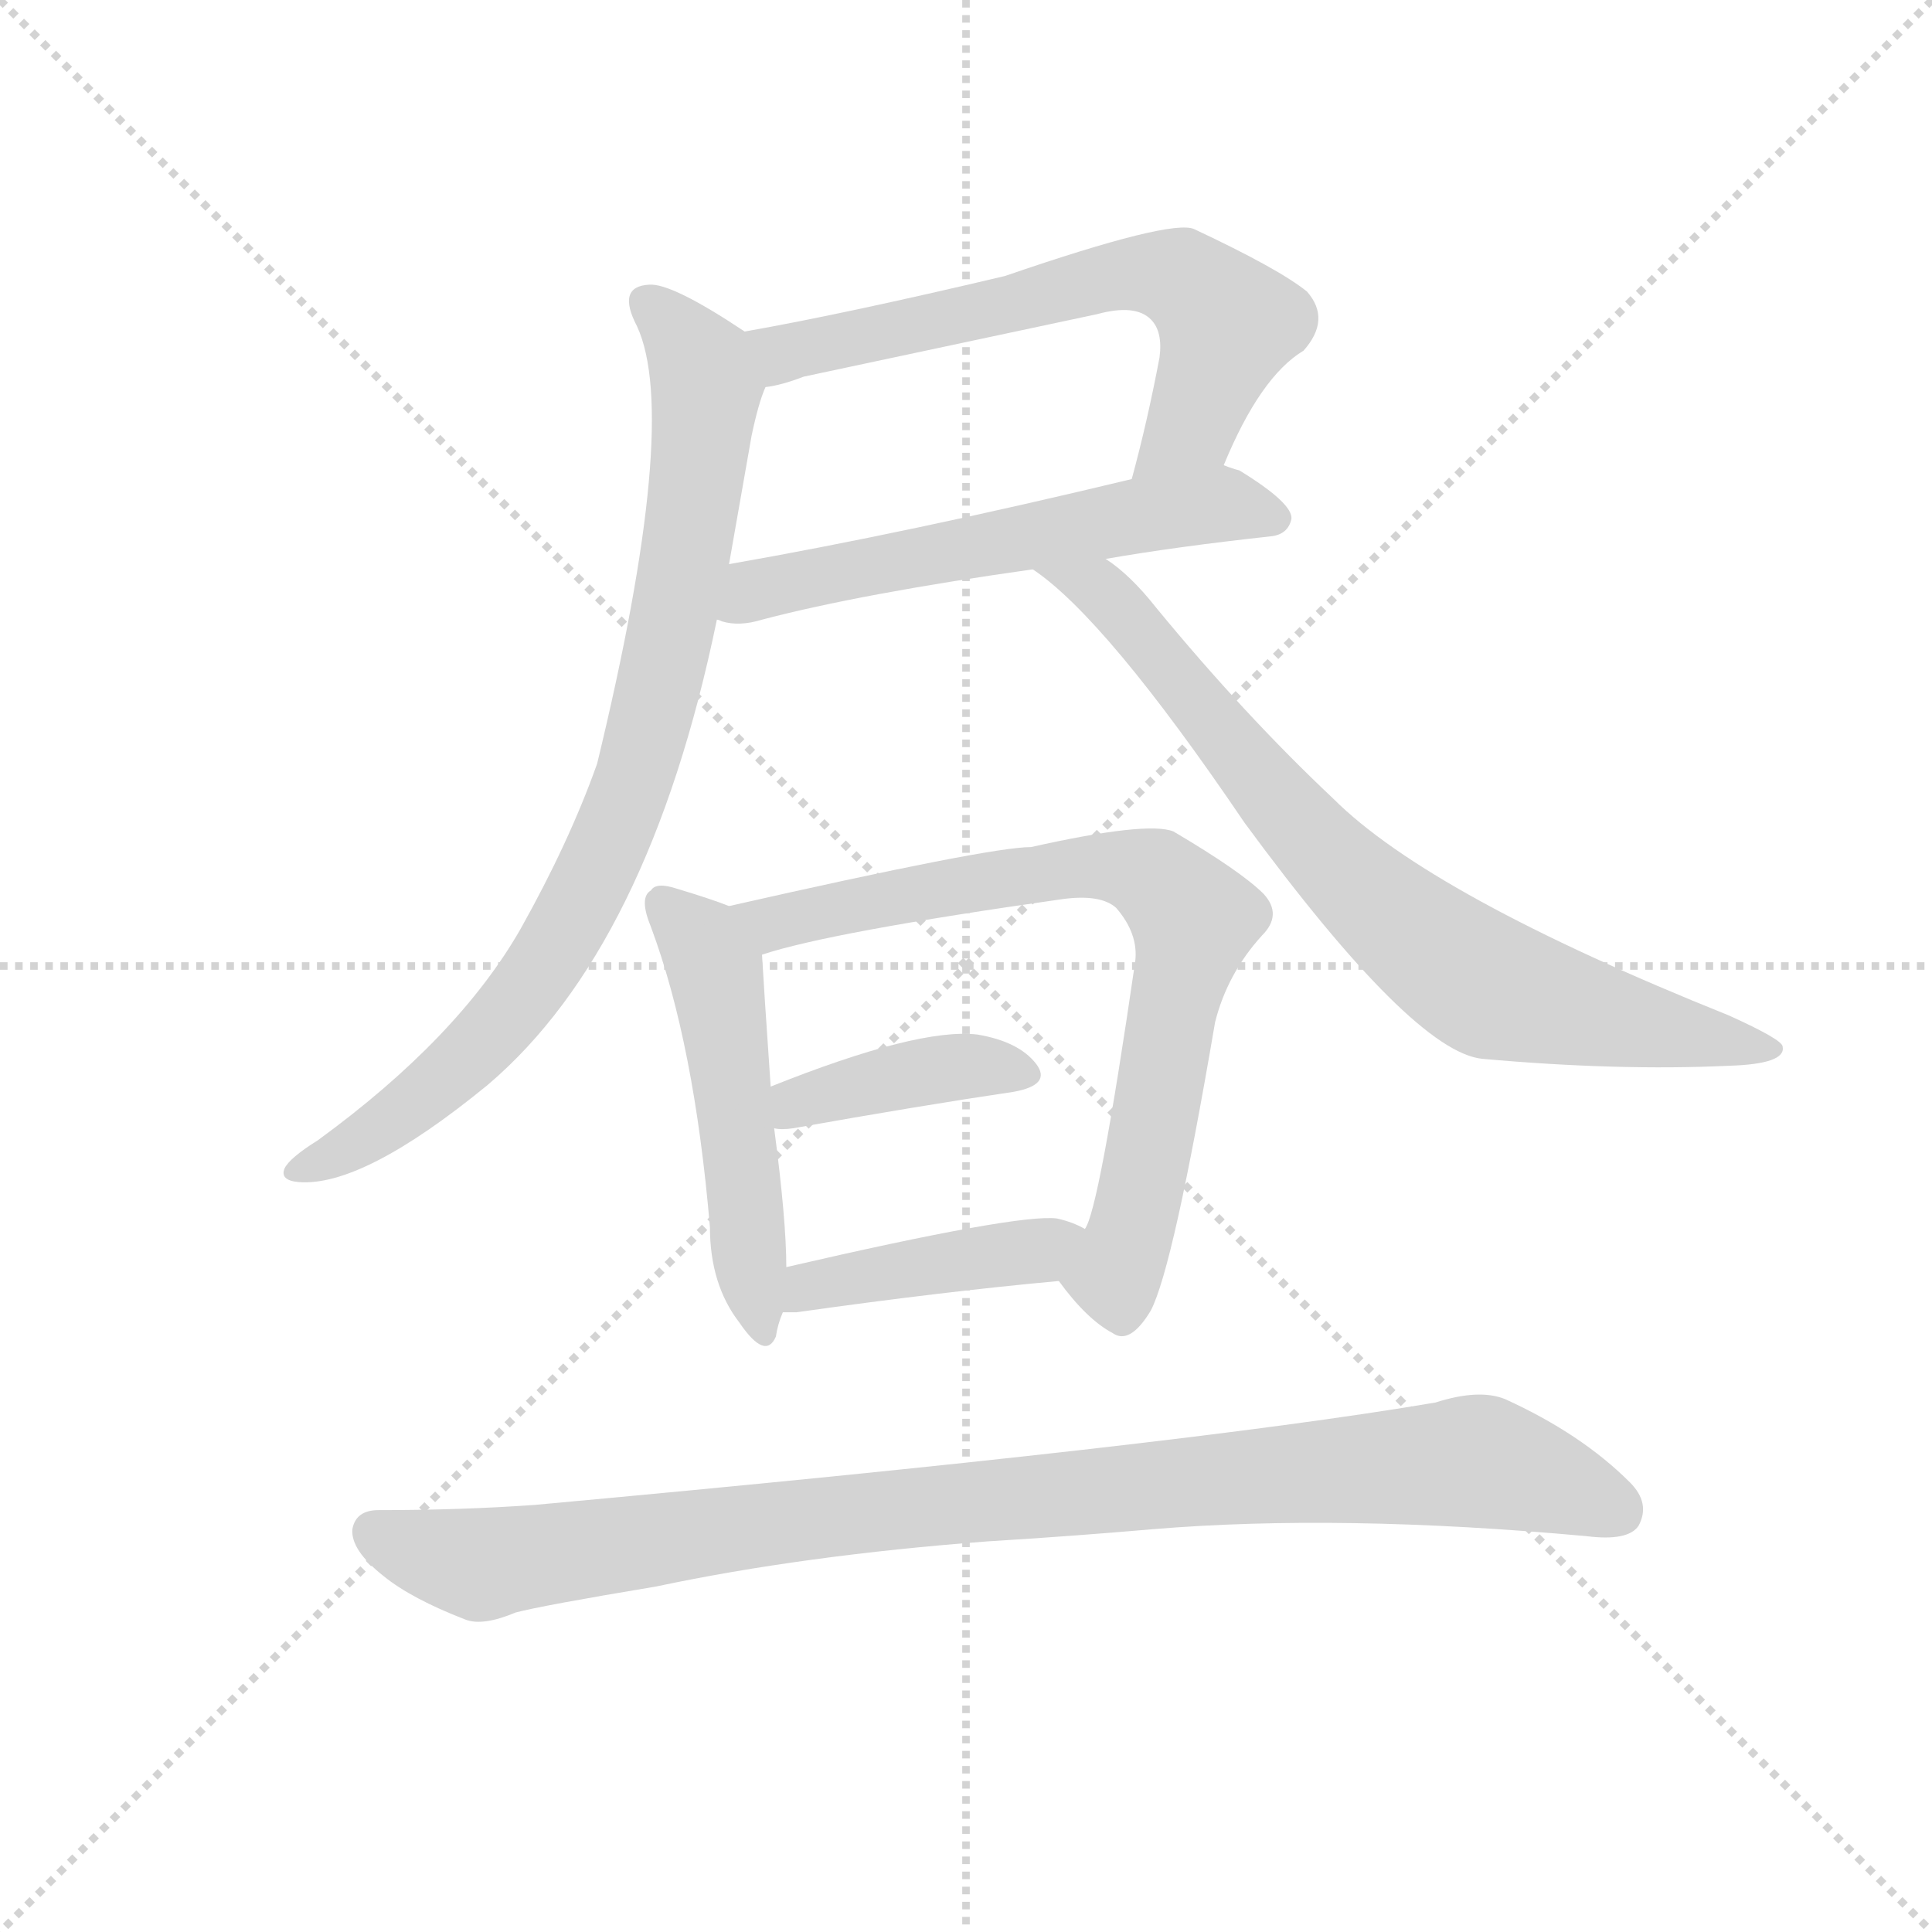 <svg version="1.1" viewBox="0 0 1024 1024" xmlns="http://www.w3.org/2000/svg">
  <g stroke="lightgray" stroke-dasharray="1,1" stroke-width="1" transform="scale(4, 4)">
    <line x1="0" y1="0" x2="256" y2="256"></line>
    <line x1="256" y1="0" x2="0" y2="256"></line>
    <line x1="128" y1="0" x2="128" y2="256"></line>
    <line x1="0" y1="128" x2="256" y2="128"></line>
  </g>
  <g transform="scale(0.92, -0.92) translate(60, -850)">
    <style type="text/css">
      
        @keyframes keyframes0 {
          from {
            stroke: blue;
            stroke-dashoffset: 646;
            stroke-width: 128;
          }
          68% {
            animation-timing-function: step-end;
            stroke: blue;
            stroke-dashoffset: 0;
            stroke-width: 128;
          }
          to {
            stroke: black;
            stroke-width: 1024;
          }
        }
        #make-me-a-hanzi-animation-0 {
          animation: keyframes0 0.776s both;
          animation-delay: 0s;
          animation-timing-function: linear;
        }
      
        @keyframes keyframes1 {
          from {
            stroke: blue;
            stroke-dashoffset: 583;
            stroke-width: 128;
          }
          65% {
            animation-timing-function: step-end;
            stroke: blue;
            stroke-dashoffset: 0;
            stroke-width: 128;
          }
          to {
            stroke: black;
            stroke-width: 1024;
          }
        }
        #make-me-a-hanzi-animation-1 {
          animation: keyframes1 0.724s both;
          animation-delay: 0.776s;
          animation-timing-function: linear;
        }
      
        @keyframes keyframes2 {
          from {
            stroke: blue;
            stroke-dashoffset: 850;
            stroke-width: 128;
          }
          73% {
            animation-timing-function: step-end;
            stroke: blue;
            stroke-dashoffset: 0;
            stroke-width: 128;
          }
          to {
            stroke: black;
            stroke-width: 1024;
          }
        }
        #make-me-a-hanzi-animation-2 {
          animation: keyframes2 0.942s both;
          animation-delay: 1.5s;
          animation-timing-function: linear;
        }
      
        @keyframes keyframes3 {
          from {
            stroke: blue;
            stroke-dashoffset: 771;
            stroke-width: 128;
          }
          72% {
            animation-timing-function: step-end;
            stroke: blue;
            stroke-dashoffset: 0;
            stroke-width: 128;
          }
          to {
            stroke: black;
            stroke-width: 1024;
          }
        }
        #make-me-a-hanzi-animation-3 {
          animation: keyframes3 0.877s both;
          animation-delay: 2.442s;
          animation-timing-function: linear;
        }
      
        @keyframes keyframes4 {
          from {
            stroke: blue;
            stroke-dashoffset: 510;
            stroke-width: 128;
          }
          62% {
            animation-timing-function: step-end;
            stroke: blue;
            stroke-dashoffset: 0;
            stroke-width: 128;
          }
          to {
            stroke: black;
            stroke-width: 1024;
          }
        }
        #make-me-a-hanzi-animation-4 {
          animation: keyframes4 0.665s both;
          animation-delay: 3.319s;
          animation-timing-function: linear;
        }
      
        @keyframes keyframes5 {
          from {
            stroke: blue;
            stroke-dashoffset: 758;
            stroke-width: 128;
          }
          71% {
            animation-timing-function: step-end;
            stroke: blue;
            stroke-dashoffset: 0;
            stroke-width: 128;
          }
          to {
            stroke: black;
            stroke-width: 1024;
          }
        }
        #make-me-a-hanzi-animation-5 {
          animation: keyframes5 0.867s both;
          animation-delay: 3.984s;
          animation-timing-function: linear;
        }
      
        @keyframes keyframes6 {
          from {
            stroke: blue;
            stroke-dashoffset: 398;
            stroke-width: 128;
          }
          56% {
            animation-timing-function: step-end;
            stroke: blue;
            stroke-dashoffset: 0;
            stroke-width: 128;
          }
          to {
            stroke: black;
            stroke-width: 1024;
          }
        }
        #make-me-a-hanzi-animation-6 {
          animation: keyframes6 0.574s both;
          animation-delay: 4.851s;
          animation-timing-function: linear;
        }
      
        @keyframes keyframes7 {
          from {
            stroke: blue;
            stroke-dashoffset: 428;
            stroke-width: 128;
          }
          58% {
            animation-timing-function: step-end;
            stroke: blue;
            stroke-dashoffset: 0;
            stroke-width: 128;
          }
          to {
            stroke: black;
            stroke-width: 1024;
          }
        }
        #make-me-a-hanzi-animation-7 {
          animation: keyframes7 0.598s both;
          animation-delay: 5.425s;
          animation-timing-function: linear;
        }
      
        @keyframes keyframes8 {
          from {
            stroke: blue;
            stroke-dashoffset: 982;
            stroke-width: 128;
          }
          76% {
            animation-timing-function: step-end;
            stroke: blue;
            stroke-dashoffset: 0;
            stroke-width: 128;
          }
          to {
            stroke: black;
            stroke-width: 1024;
          }
        }
        #make-me-a-hanzi-animation-8 {
          animation: keyframes8 1.049s both;
          animation-delay: 6.023s;
          animation-timing-function: linear;
        }
      
    </style>
    
      <path d="M 645 582 Q 666 633 691 648 Q 707 666 693 682 Q 677 695 628 718 Q 615 724 519 691 Q 426 669 369 659 C 339 654 352 621 381 627 Q 390 628 403 633 L 572 669 Q 594 675 603 666 Q 610 659 608 644 Q 601 607 592 574 C 584 545 633 554 645 582 Z" fill="lightgray"></path>
    
      <path d="M 577 528 Q 617 535 672 541 Q 682 542 684 551 Q 685 560 654 579 Q 650 580 645 582 C 637 585 621 581 592 574 Q 463 543 360 525 C 330 520 324 499 353 493 Q 354 493 356 492 Q 366 489 379 493 Q 436 508 535 522 L 577 528 Z" fill="lightgray"></path>
    
      <path d="M 369 659 Q 327 687 314 686 Q 295 685 307 662 Q 332 608 284 410 Q 268 365 240 315 Q 204 252 123 193 Q 107 183 104 177 Q 101 170 112 169 Q 149 166 221 225 Q 314 304 353 493 L 360 525 L 373 599 Q 377 618 381 627 C 387 647 387 647 369 659 Z" fill="lightgray"></path>
    
      <path d="M 535 522 Q 577 494 657 376 Q 754 244 794 240 Q 872 233 936 236 Q 969 237 967 247 Q 967 251 936 265 Q 764 334 708 390 Q 657 438 606 500 Q 591 519 577 528 C 554 547 511 540 535 522 Z" fill="lightgray"></path>
    
      <path d="M 360 328 Q 350 332 330 338 Q 318 342 315 337 Q 308 333 315 316 Q 340 249 349 143 Q 349 110 366 88 Q 381 66 387 80 Q 388 87 391 94 L 393 120 Q 393 147 386 200 L 384 224 Q 380 282 379 300 C 378 321 378 321 360 328 Z" fill="lightgray"></path>
    
      <path d="M 550 112 Q 566 90 581 82 Q 591 75 603 95 Q 616 120 640 261 Q 647 289 667 311 Q 679 323 668 335 Q 655 348 616 371 Q 601 377 534 362 Q 510 362 360 328 C 331 321 350 292 379 300 Q 418 313 552 332 Q 574 335 583 327 Q 596 312 594 296 Q 573 152 565 142 C 555 114 547 116 550 112 Z" fill="lightgray"></path>
    
      <path d="M 386 200 Q 390 199 397 200 Q 470 213 524 221 Q 546 225 537 237 Q 527 250 503 254 Q 469 258 384 224 C 356 213 356 203 386 200 Z" fill="lightgray"></path>
    
      <path d="M 391 94 L 399 94 Q 484 106 550 112 C 580 115 592 129 565 142 Q 558 146 549 148 Q 527 151 393 120 C 364 113 361 94 391 94 Z" fill="lightgray"></path>
    
      <path d="M 509 -38 Q 558 -35 604 -31 Q 712 -22 854 -35 Q 878 -38 884 -29 Q 891 -16 879 -4 Q 851 24 807 44 Q 792 50 767 42 Q 620 17 248 -17 Q 206 -20 158 -20 Q 145 -20 143 -31 Q 142 -43 161 -58 Q 177 -71 208 -83 Q 218 -87 237 -79 Q 252 -75 318 -64 Q 403 -46 509 -38 Z" fill="lightgray"></path>
    
    
      <clipPath id="make-me-a-hanzi-clip-0">
        <path d="M 645 582 Q 666 633 691 648 Q 707 666 693 682 Q 677 695 628 718 Q 615 724 519 691 Q 426 669 369 659 C 339 654 352 621 381 627 Q 390 628 403 633 L 572 669 Q 594 675 603 666 Q 610 659 608 644 Q 601 607 592 574 C 584 545 633 554 645 582 Z"></path>
      </clipPath>
      <path clip-path="url(#make-me-a-hanzi-clip-0)" d="M 376 655 L 392 646 L 592 693 L 625 688 L 647 664 L 627 606 L 598 580" fill="none" id="make-me-a-hanzi-animation-0" stroke-dasharray="518 1036" stroke-linecap="round"></path>
    
      <clipPath id="make-me-a-hanzi-clip-1">
        <path d="M 577 528 Q 617 535 672 541 Q 682 542 684 551 Q 685 560 654 579 Q 650 580 645 582 C 637 585 621 581 592 574 Q 463 543 360 525 C 330 520 324 499 353 493 Q 354 493 356 492 Q 366 489 379 493 Q 436 508 535 522 L 577 528 Z"></path>
      </clipPath>
      <path clip-path="url(#make-me-a-hanzi-clip-1)" d="M 356 498 L 398 516 L 588 552 L 653 559 L 674 551" fill="none" id="make-me-a-hanzi-animation-1" stroke-dasharray="455 910" stroke-linecap="round"></path>
    
      <clipPath id="make-me-a-hanzi-clip-2">
        <path d="M 369 659 Q 327 687 314 686 Q 295 685 307 662 Q 332 608 284 410 Q 268 365 240 315 Q 204 252 123 193 Q 107 183 104 177 Q 101 170 112 169 Q 149 166 221 225 Q 314 304 353 493 L 360 525 L 373 599 Q 377 618 381 627 C 387 647 387 647 369 659 Z"></path>
      </clipPath>
      <path clip-path="url(#make-me-a-hanzi-clip-2)" d="M 314 673 L 344 642 L 347 627 L 323 469 L 292 368 L 253 292 L 213 244 L 146 191 L 112 177" fill="none" id="make-me-a-hanzi-animation-2" stroke-dasharray="722 1444" stroke-linecap="round"></path>
    
      <clipPath id="make-me-a-hanzi-clip-3">
        <path d="M 535 522 Q 577 494 657 376 Q 754 244 794 240 Q 872 233 936 236 Q 969 237 967 247 Q 967 251 936 265 Q 764 334 708 390 Q 657 438 606 500 Q 591 519 577 528 C 554 547 511 540 535 522 Z"></path>
      </clipPath>
      <path clip-path="url(#make-me-a-hanzi-clip-3)" d="M 549 517 L 580 505 L 698 362 L 776 295 L 799 281 L 839 270 L 962 246" fill="none" id="make-me-a-hanzi-animation-3" stroke-dasharray="643 1286" stroke-linecap="round"></path>
    
      <clipPath id="make-me-a-hanzi-clip-4">
        <path d="M 360 328 Q 350 332 330 338 Q 318 342 315 337 Q 308 333 315 316 Q 340 249 349 143 Q 349 110 366 88 Q 381 66 387 80 Q 388 87 391 94 L 393 120 Q 393 147 386 200 L 384 224 Q 380 282 379 300 C 378 321 378 321 360 328 Z"></path>
      </clipPath>
      <path clip-path="url(#make-me-a-hanzi-clip-4)" d="M 323 329 L 352 291 L 377 86" fill="none" id="make-me-a-hanzi-animation-4" stroke-dasharray="382 764" stroke-linecap="round"></path>
    
      <clipPath id="make-me-a-hanzi-clip-5">
        <path d="M 550 112 Q 566 90 581 82 Q 591 75 603 95 Q 616 120 640 261 Q 647 289 667 311 Q 679 323 668 335 Q 655 348 616 371 Q 601 377 534 362 Q 510 362 360 328 C 331 321 350 292 379 300 Q 418 313 552 332 Q 574 335 583 327 Q 596 312 594 296 Q 573 152 565 142 C 555 114 547 116 550 112 Z"></path>
      </clipPath>
      <path clip-path="url(#make-me-a-hanzi-clip-5)" d="M 372 330 L 388 318 L 567 351 L 607 344 L 625 324 L 627 311 L 592 140 L 580 116 L 563 112" fill="none" id="make-me-a-hanzi-animation-5" stroke-dasharray="630 1260" stroke-linecap="round"></path>
    
      <clipPath id="make-me-a-hanzi-clip-6">
        <path d="M 386 200 Q 390 199 397 200 Q 470 213 524 221 Q 546 225 537 237 Q 527 250 503 254 Q 469 258 384 224 C 356 213 356 203 386 200 Z"></path>
      </clipPath>
      <path clip-path="url(#make-me-a-hanzi-clip-6)" d="M 392 207 L 401 216 L 467 232 L 498 236 L 528 231" fill="none" id="make-me-a-hanzi-animation-6" stroke-dasharray="270 540" stroke-linecap="round"></path>
    
      <clipPath id="make-me-a-hanzi-clip-7">
        <path d="M 391 94 L 399 94 Q 484 106 550 112 C 580 115 592 129 565 142 Q 558 146 549 148 Q 527 151 393 120 C 364 113 361 94 391 94 Z"></path>
      </clipPath>
      <path clip-path="url(#make-me-a-hanzi-clip-7)" d="M 395 100 L 409 112 L 538 129 L 559 139" fill="none" id="make-me-a-hanzi-animation-7" stroke-dasharray="300 600" stroke-linecap="round"></path>
    
      <clipPath id="make-me-a-hanzi-clip-8">
        <path d="M 509 -38 Q 558 -35 604 -31 Q 712 -22 854 -35 Q 878 -38 884 -29 Q 891 -16 879 -4 Q 851 24 807 44 Q 792 50 767 42 Q 620 17 248 -17 Q 206 -20 158 -20 Q 145 -20 143 -31 Q 142 -43 161 -58 Q 177 -71 208 -83 Q 218 -87 237 -79 Q 252 -75 318 -64 Q 403 -46 509 -38 Z"></path>
      </clipPath>
      <path clip-path="url(#make-me-a-hanzi-clip-8)" d="M 156 -33 L 220 -51 L 464 -18 L 784 8 L 872 -20" fill="none" id="make-me-a-hanzi-animation-8" stroke-dasharray="854 1708" stroke-linecap="round"></path>
    
  </g>
</svg>